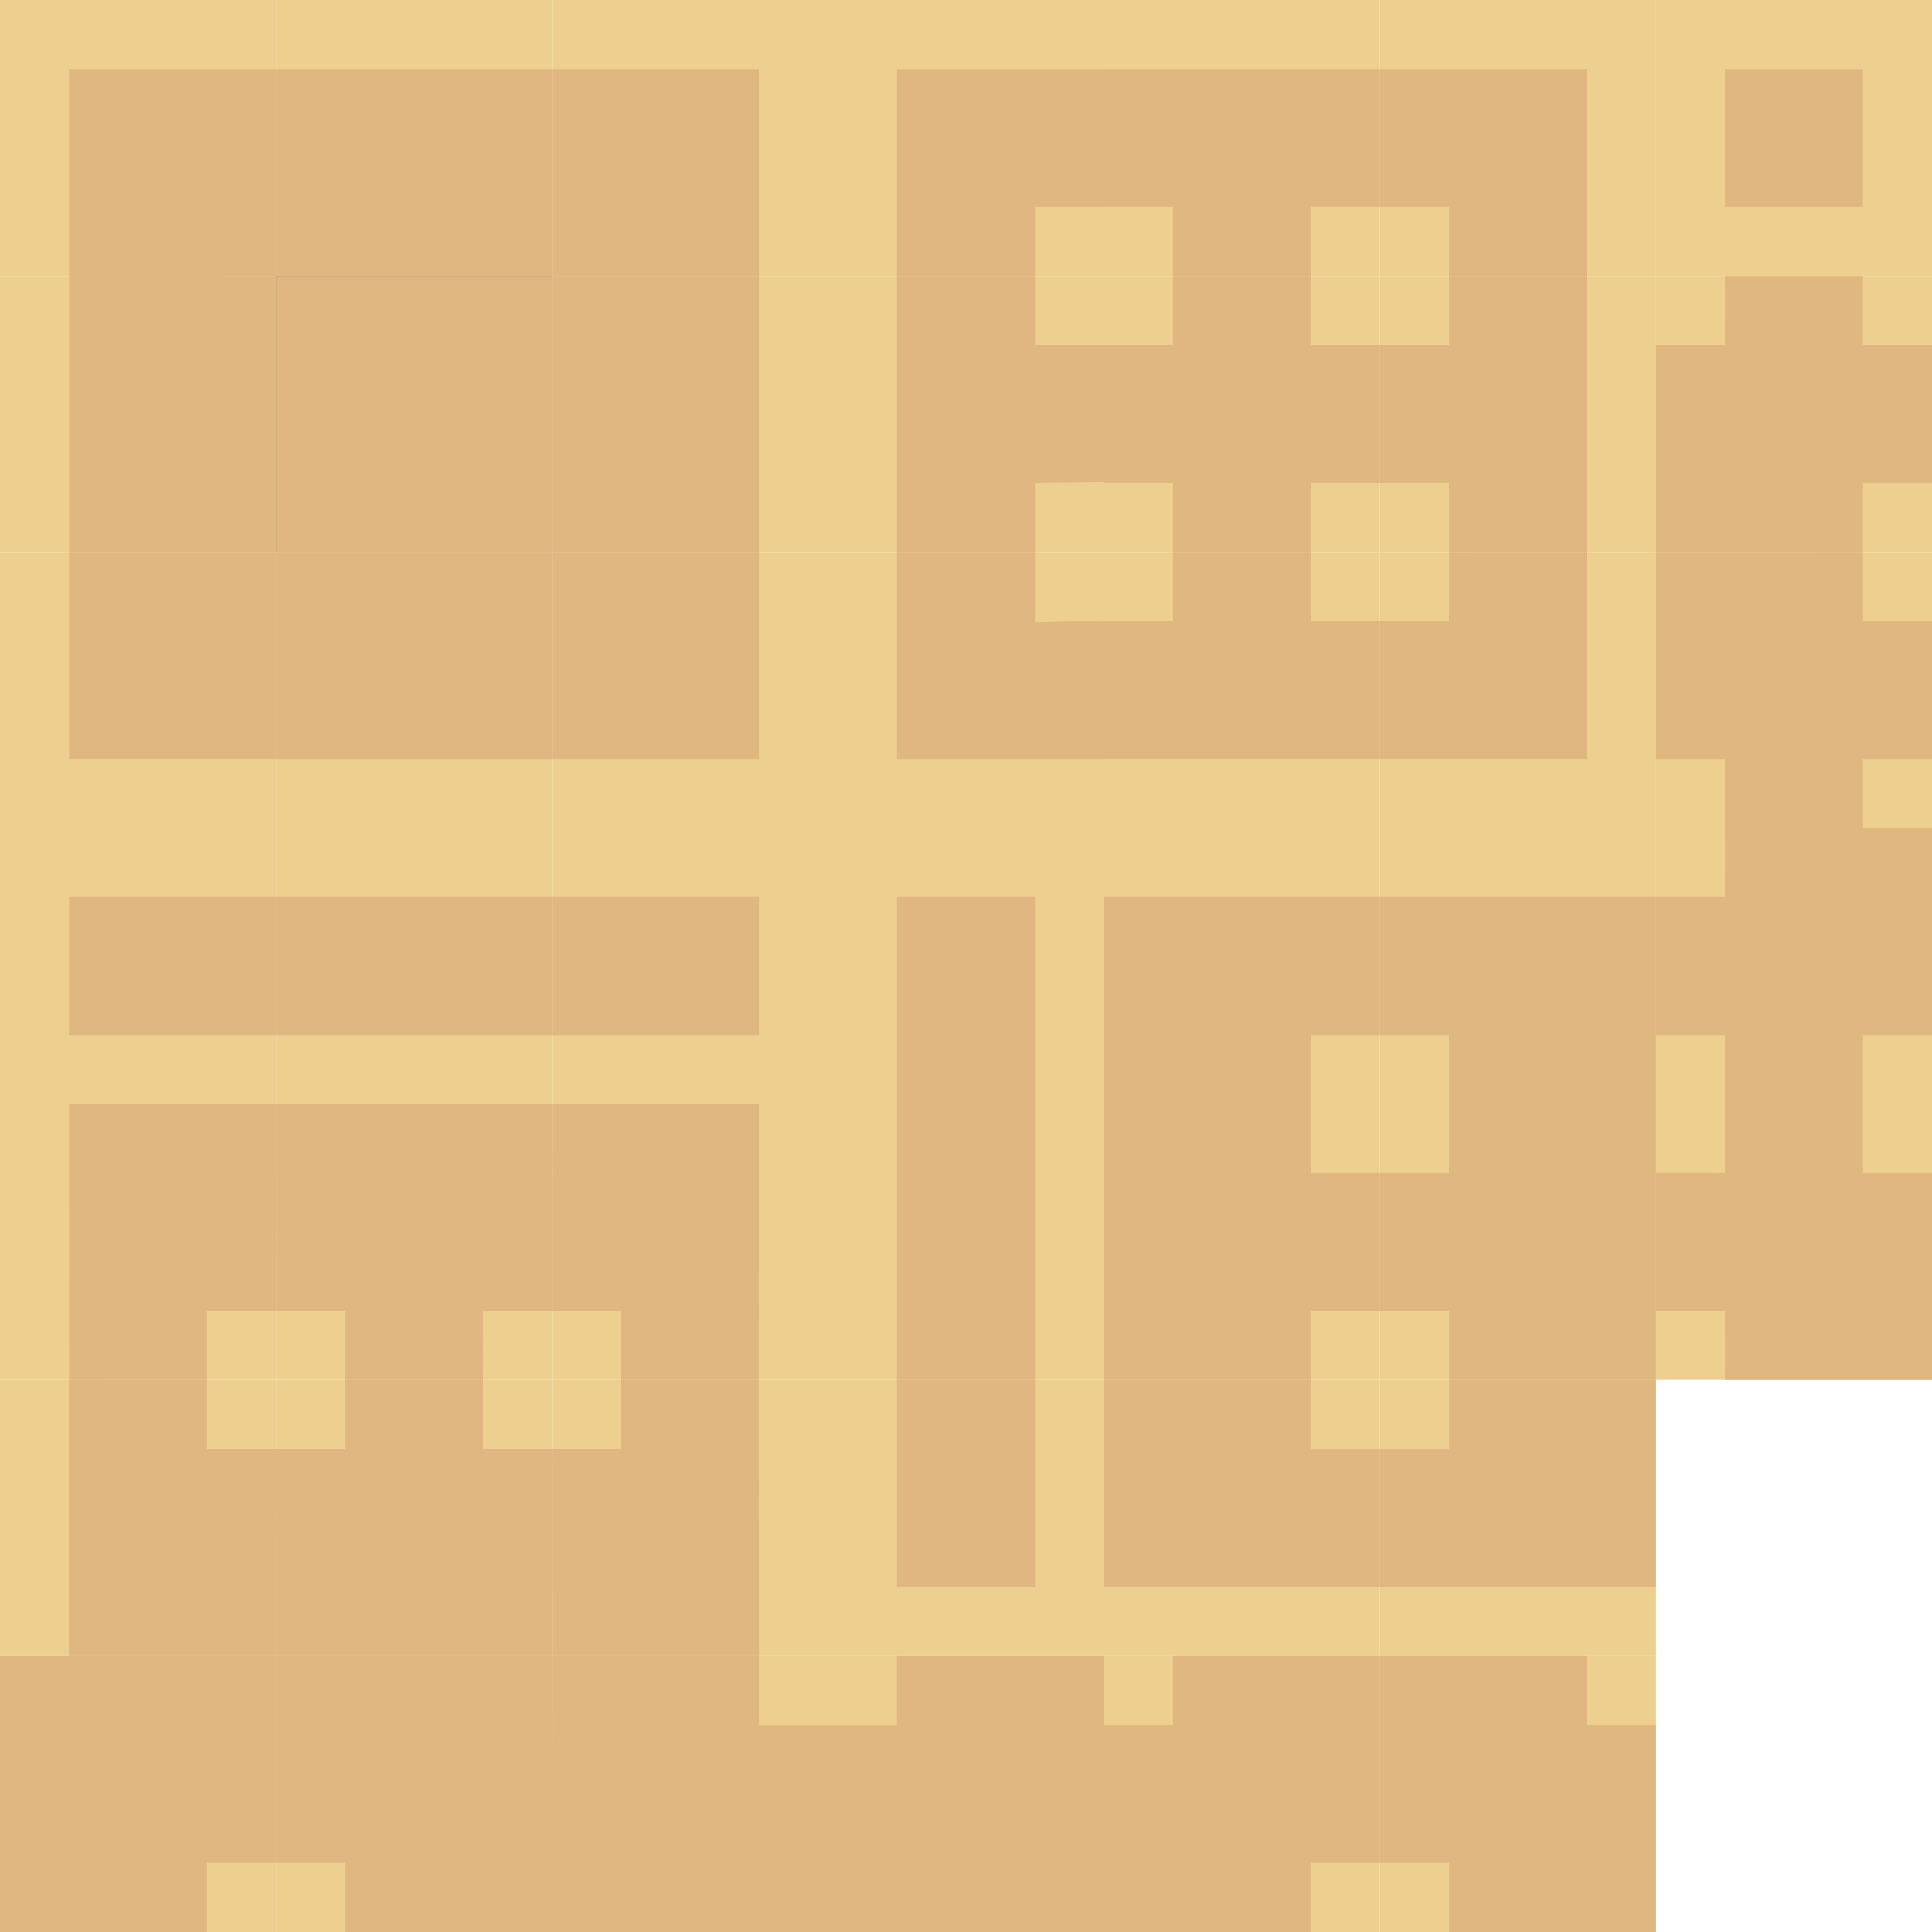 <?xml version="1.0" encoding="utf-8"?>
<!-- Generator: Adobe Illustrator 17.0.0, SVG Export Plug-In . SVG Version: 6.00 Build 0)  -->
<!DOCTYPE svg PUBLIC "-//W3C//DTD SVG 1.1//EN" "http://www.w3.org/Graphics/SVG/1.1/DTD/svg11.dtd">
<svg version="1.1" id="desert" xmlns="http://www.w3.org/2000/svg" xmlns:xlink="http://www.w3.org/1999/xlink" x="0px" y="0px"
	 width="448px" height="448px" viewBox="0 0 448 448" enable-background="new 0 0 448 448" xml:space="preserve">
<rect fill="#EDD090" width="64" height="64"/>
<rect x="64" fill="#EDD090" width="64" height="64"/>
<rect x="128.009" fill="#EDD090" width="64" height="64"/>
<rect x="192.009" fill="#EDD090" width="64" height="64"/>
<rect x="256" fill="#EDD090" width="64" height="64"/>
<rect x="320.006" fill="#EDD090" width="64" height="64"/>
<rect x="384" fill="#EDD090" width="64" height="64"/>
<rect y="64.007" fill="#EDD090" width="64" height="64"/>
<rect x="64" y="64.007" fill="#076034" width="64" height="64"/>
<rect x="128.009" y="64.007" fill="#EDD090" width="64" height="64"/>
<rect x="192.009" y="64.007" fill="#EDD090" width="64" height="64"/>
<rect x="256" y="64.007" fill="#EDD090" width="64" height="64"/>
<rect x="320.006" y="64.007" fill="#EDD090" width="64" height="64"/>
<rect x="384" y="64.007" fill="#EDD090" width="64" height="64"/>
<polygon fill="#EDD090" points="64,192 0,192.024 0,128 64,128 "/>
<rect x="64" y="128" fill="#EDD090" width="64" height="64"/>
<polygon fill="#EDD090" points="192.009,192.024 128.009,192 128.009,128 192.009,128 "/>
<polygon fill="#EDD090" points="256.009,192 192.009,192.024 192.009,128 256.009,128 "/>
<rect x="256" y="128" fill="#EDD090" width="64" height="64"/>
<rect x="320.006" y="128" fill="#EDD090" width="64" height="64"/>
<rect x="384" y="128" fill="#EDD090" width="64" height="64"/>
<rect y="191.984" fill="#EDD090" width="64" height="64.016"/>
<rect x="64" y="191.984" fill="#EDD090" width="64" height="64.016"/>
<rect x="128.009" y="192" fill="#EDD090" width="64" height="64"/>
<rect x="192.009" y="192" fill="#EDD090" width="64" height="64"/>
<rect x="256" y="192" fill="#EDD090" width="64" height="64"/>
<rect x="320.006" y="192" fill="#EDD090" width="64" height="64"/>
<rect x="384" y="192" fill="#EDD090" width="64" height="64"/>
<rect y="256" fill="#EDD090" width="64" height="64"/>
<rect x="64" y="256" fill="#EDD090" width="64" height="64"/>
<rect x="128.009" y="256" fill="#EDD090" width="64" height="64"/>
<rect x="192.009" y="256" fill="#EDD090" width="64" height="64"/>
<rect x="256" y="256" fill="#EDD090" width="64" height="64"/>
<rect x="320.006" y="256" fill="#EDD090" width="64" height="64"/>
<rect x="384" y="256" fill="#EDD090" width="64" height="64"/>
<rect y="320" fill="#EDD090" width="64" height="64"/>
<rect x="64" y="320" fill="#EDD090" width="64" height="64"/>
<rect x="128.009" y="320" fill="#EDD090" width="64" height="64"/>
<rect x="192.009" y="320" fill="#EDD090" width="64" height="64"/>
<rect x="256" y="320" fill="#EDD090" width="64" height="64"/>
<rect x="320.006" y="320" fill="#EDD090" width="64" height="64"/>
<rect y="384" fill="#EDD090" width="64" height="64"/>
<rect x="64" y="384" fill="#EDD090" width="64" height="64"/>
<rect x="128.009" y="384" fill="#EDD090" width="64" height="64"/>
<rect x="192.009" y="384" fill="#EDD090" width="64" height="64"/>
<rect x="256" y="384" fill="#EDD090" width="64" height="64"/>
<rect x="320.006" y="384" fill="#EDD090" width="64" height="64"/>
<g>
	<rect x="16" y="16" fill="#E1B781" width="48" height="48"/>
</g>
<g>
	<rect x="127.996" y="15.995" fill="#E1B781" width="48" height="48"/>
</g>
<g>
	<rect x="128.006" y="128.005" fill="#E1B781" width="48" height="48"/>
</g>
<g>
	<rect x="15.999" y="127.998" fill="#E1B781" width="48" height="48"/>
</g>
<rect x="63.997" y="64" fill="#E1B781" width="64" height="64"/>
<polygon fill="#E1B781" points="64,128 16,128 16,63.97 64,64 "/>
<polygon fill="#E1B781" points="128,16 128,64 63.993,64 64,16 "/>
<rect x="127.99" y="64.002" fill="#E1B781" width="48" height="63.998"/>
<polygon fill="#E1B781" points="128,128.009 128,176.009 63.992,176.009 64,128.009 "/>
<g>
	<polygon fill="#E1B781" points="208.007,16 256.007,16 256.007,48 240,48 240,64 208.007,64 	"/>
</g>
<g>
	<polygon fill="#E1B781" points="320.003,16 368.003,16 368.003,64 336,64 336,48 320.003,48 	"/>
</g>
<g>
	<polygon fill="#E1B781" points="336,144 336,128 368,128 368,176 320,176 320,144 	"/>
</g>
<g>
	<polygon fill="#E1B781" points="208.006,128 240,128 240,144.295 256.006,143.868 256.006,176 208.006,176 	"/>
</g>
<polygon fill="#E1B781" points="304,112 304,128 272,128 272,112 256.003,112 256.003,80 272,80 272,63.996 304,64 304,80 
	320.003,80 320.003,112 "/>
<polygon fill="#E1B781" points="240,112 240,128 208.007,128 208.007,64 240,64 240,80 256.007,80 256.007,111.809 "/>
<polygon fill="#E1B781" points="320.007,16 320.007,48 304,48 304,64 272,64 272,48 256.002,48 256.007,16 "/>
<polygon fill="#E1B781" points="367.997,128 336,127.989 336,112 319.997,112 319.997,80 336,80 336,64 367.997,64 "/>
<polygon fill="#E1B781" points="304,144 320.006,144 320.006,175.992 255.999,175.992 256.004,144 272,144 272,127.992 304,127.992 
	"/>
<g>
	<rect x="400" y="16" fill="#E1B781" width="32" height="32"/>
</g>
<g>
	<rect x="128" y="208" fill="#E1B781" width="48" height="32"/>
</g>
<rect x="64" y="208" fill="#E1B781" width="64" height="32"/>
<g>
	<rect x="15.996" y="208" fill="#E1B781" width="48" height="32"/>
</g>
<g>
	<rect x="208" y="207.996" fill="#E1B781" width="32" height="48"/>
</g>
<rect x="208" y="255.996" fill="#E1B781" width="32" height="64"/>
<g>
	<rect x="208" y="320.001" fill="#E1B781" width="32" height="48"/>
</g>
<g>
	<polygon fill="#E1B781" points="16,256 64,256 63.994,304.013 47.987,304.013 48,320 15.994,320.013 	"/>
</g>
<polygon fill="#E1B781" points="128,256 128.023,304.001 112.017,304.001 112,320.001 80,320.001 80.017,304.001 64.018,304.001 
	64,256 "/>
<g>
	<polygon fill="#E1B781" points="128,256 176,256 175.972,319.997 143.969,319.997 143.969,303.997 127.972,303.997 	"/>
</g>
<polygon fill="#E1B781" points="128,384 64,384 63.972,335.997 80,335.997 80,319.993 112,319.997 112,335.997 128,335.997 "/>
<polygon fill="#E1B781" points="64,384 15.975,383.997 15.975,319.997 48,319.997 48,335.997 64,335.997 "/>
<polygon fill="#E1B781" points="176,383.997 128,384 127.966,335.997 143.969,335.997 143.969,319.997 175.966,319.997 "/>
<polygon fill="#E1B781" points="64.008,383.997 0,384 0,448 48.008,448 48.008,432 64.008,432 "/>
<polygon fill="#E1B781" points="128,384 64.001,383.997 63.994,432 79.994,432 79.994,448 128,448 "/>
<polygon fill="#E1B781" points="191.999,448 127.887,448 127.991,383.997 175.999,383.997 175.999,399.997 191.999,399.997 "/>
<polygon fill="#E1B781" points="255.934,448 191.993,448 191.985,399.997 207.985,399.997 207.985,383.997 255.991,383.997 "/>
<polygon fill="#E1B781" points="320,208 320,240 304,240 304,256 256,256 256,208 "/>
<polygon fill="#E1B781" points="320,208 320,240 336,240 336,256 384,256 384,208 "/>
<polygon fill="#E1B781" points="431.997,240.004 431.997,256.004 399.997,256.004 399.997,240.004 384,240.004 384,208.004 
	399.997,208.004 400,192 448,192 448,240.004 "/>
<polygon fill="#E1B781" points="384,320 336,320 336,304 320,304 320,272 336,272 336,256 384,256 "/>
<polygon fill="#E1B781" points="256,320 304,320 304,304 320,304 320,272 304,272 304,256 256,256 "/>
<polygon fill="#E1B781" points="319.993,368.006 319.993,336.006 303.993,336.006 303.993,320.006 255.993,320.006 255.993,368.006 
	"/>
<polygon fill="#E1B781" points="319.993,368.006 319.993,336.006 335.993,336.006 335.993,320.006 383.993,320.006 383.993,368.006 
	"/>
<polygon fill="#E1B781" points="431.997,272 431.997,256 399.997,256 399.997,272 384,271.978 384,304 399.997,304 400,320 448,320 
	448,272 "/>
<polygon fill="#E1B781" points="431.997,176.004 431.997,192.004 399.997,192.004 399.997,176.004 384,176.004 384,128 432,128 
	432,144 448,144 448,176.004 "/>
<polygon fill="#E1B781" points="431.997,112.019 431.997,128.019 384,128 384,80.019 399.997,80.019 400,64.015 432,64.015 
	432,80.015 448,80.015 448,112.019 "/>
<polygon fill="#E1B781" points="304,432 304,448 256,448 256,399.997 272,399.997 272,383.997 320,383.997 320,432 "/>
<polygon fill="#E1B781" points="336,432 336,448 384,448 384,399.997 368,399.997 368,383.997 320,383.997 320,432 "/>
</svg>
